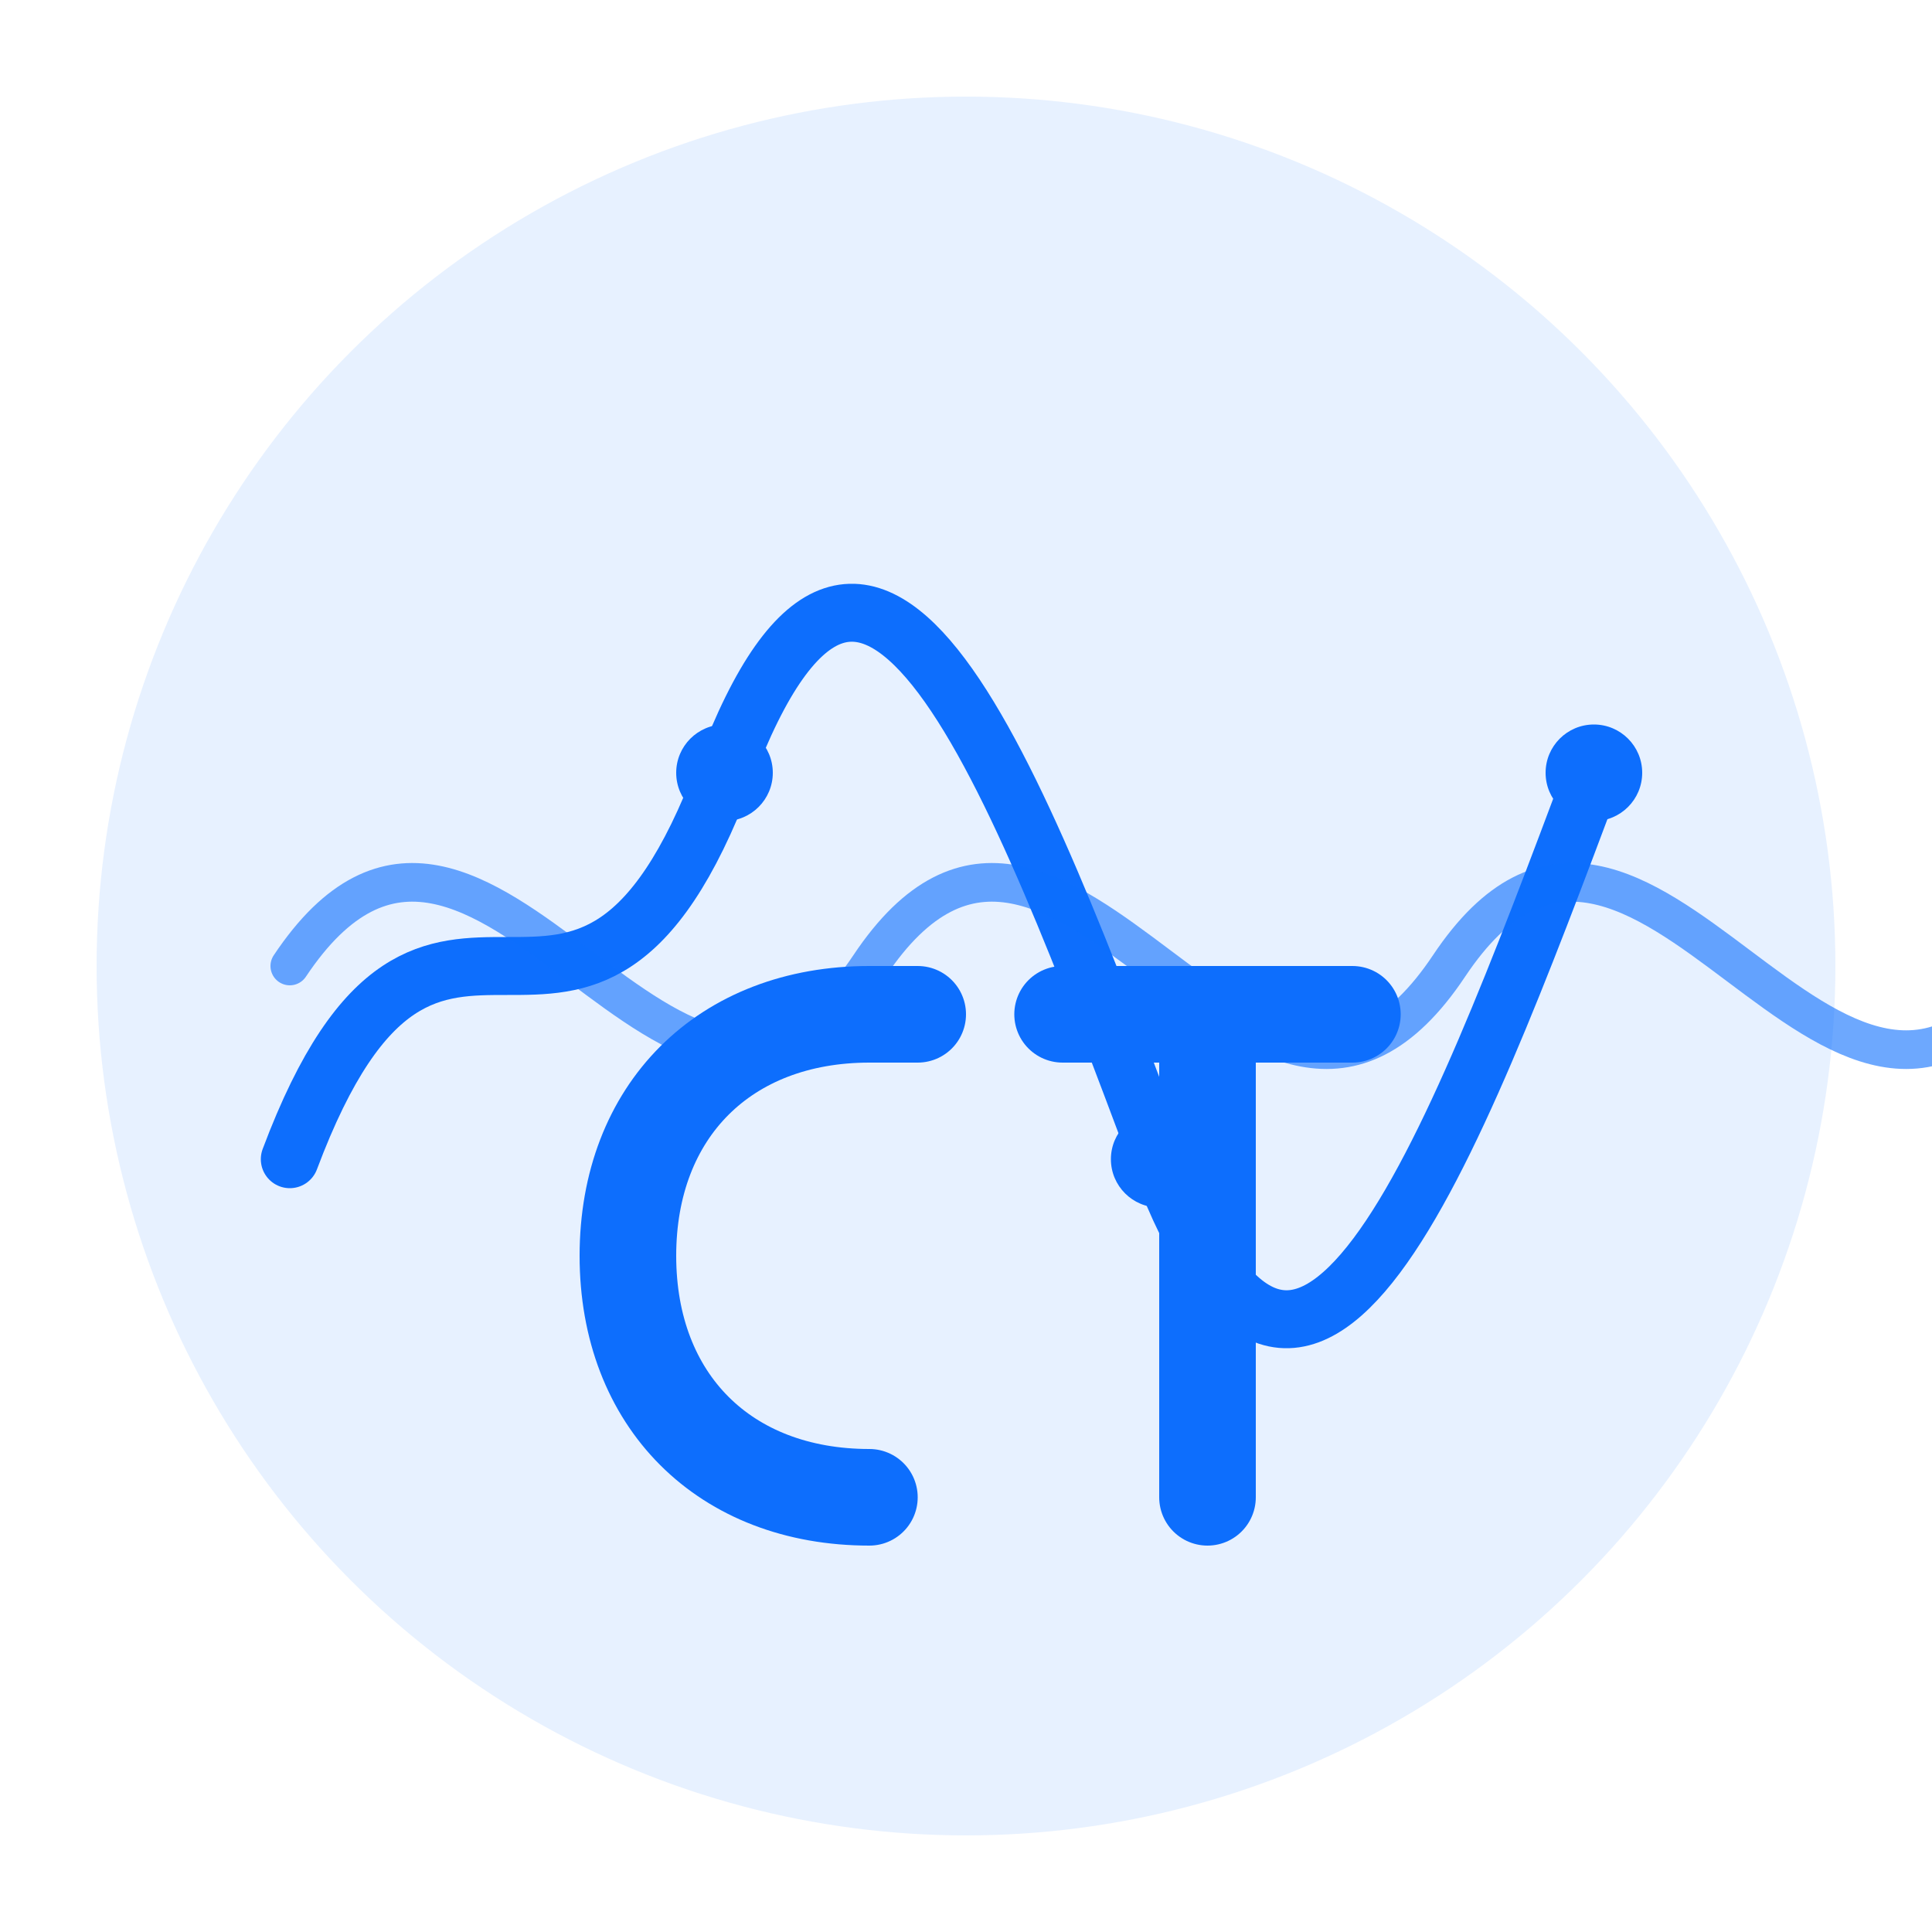 <?xml version="1.0" encoding="UTF-8"?>
<svg width="200" height="200" viewBox="0 0 200 200" fill="none" xmlns="http://www.w3.org/2000/svg">
  <!-- Background Circle -->
  <circle cx="100" cy="100" r="90" fill="#0d6efd" fill-opacity="0.1" />
  
  <!-- Sine Waves -->
  <path d="M30 120 C 45 80, 60 120, 75 80 C 90 40, 105 80, 120 120 C 135 160, 150 120, 165 80" 
        stroke="#0d6efd" stroke-width="6" stroke-linecap="round" fill="none" />
  
  <!-- Secondary Wave -->
  <path d="M30 100 C 50 70, 70 130, 90 100 C 110 70, 130 130, 150 100 C 170 70, 190 130, 210 100" 
        stroke="#0d6efd" stroke-width="4" stroke-linecap="round" fill="none" stroke-opacity="0.6" />
  
  <!-- Small decorative circles -->
  <circle cx="75" cy="80" r="5" fill="#0d6efd" />
  <circle cx="120" cy="120" r="5" fill="#0d6efd" />
  <circle cx="165" cy="80" r="5" fill="#0d6efd" />
  
  <!-- Letter C -->
  <path d="M90 155 C 75 155, 65 145, 65 130 C 65 115, 75 105, 90 105 L 95 105" 
        stroke="#0d6efd" stroke-width="10" stroke-linecap="round" fill="none" />
  
  <!-- Letter T -->
  <path d="M110 105 L 140 105 M 125 105 L 125 155" 
        stroke="#0d6efd" stroke-width="10" stroke-linecap="round" fill="none" />
</svg>